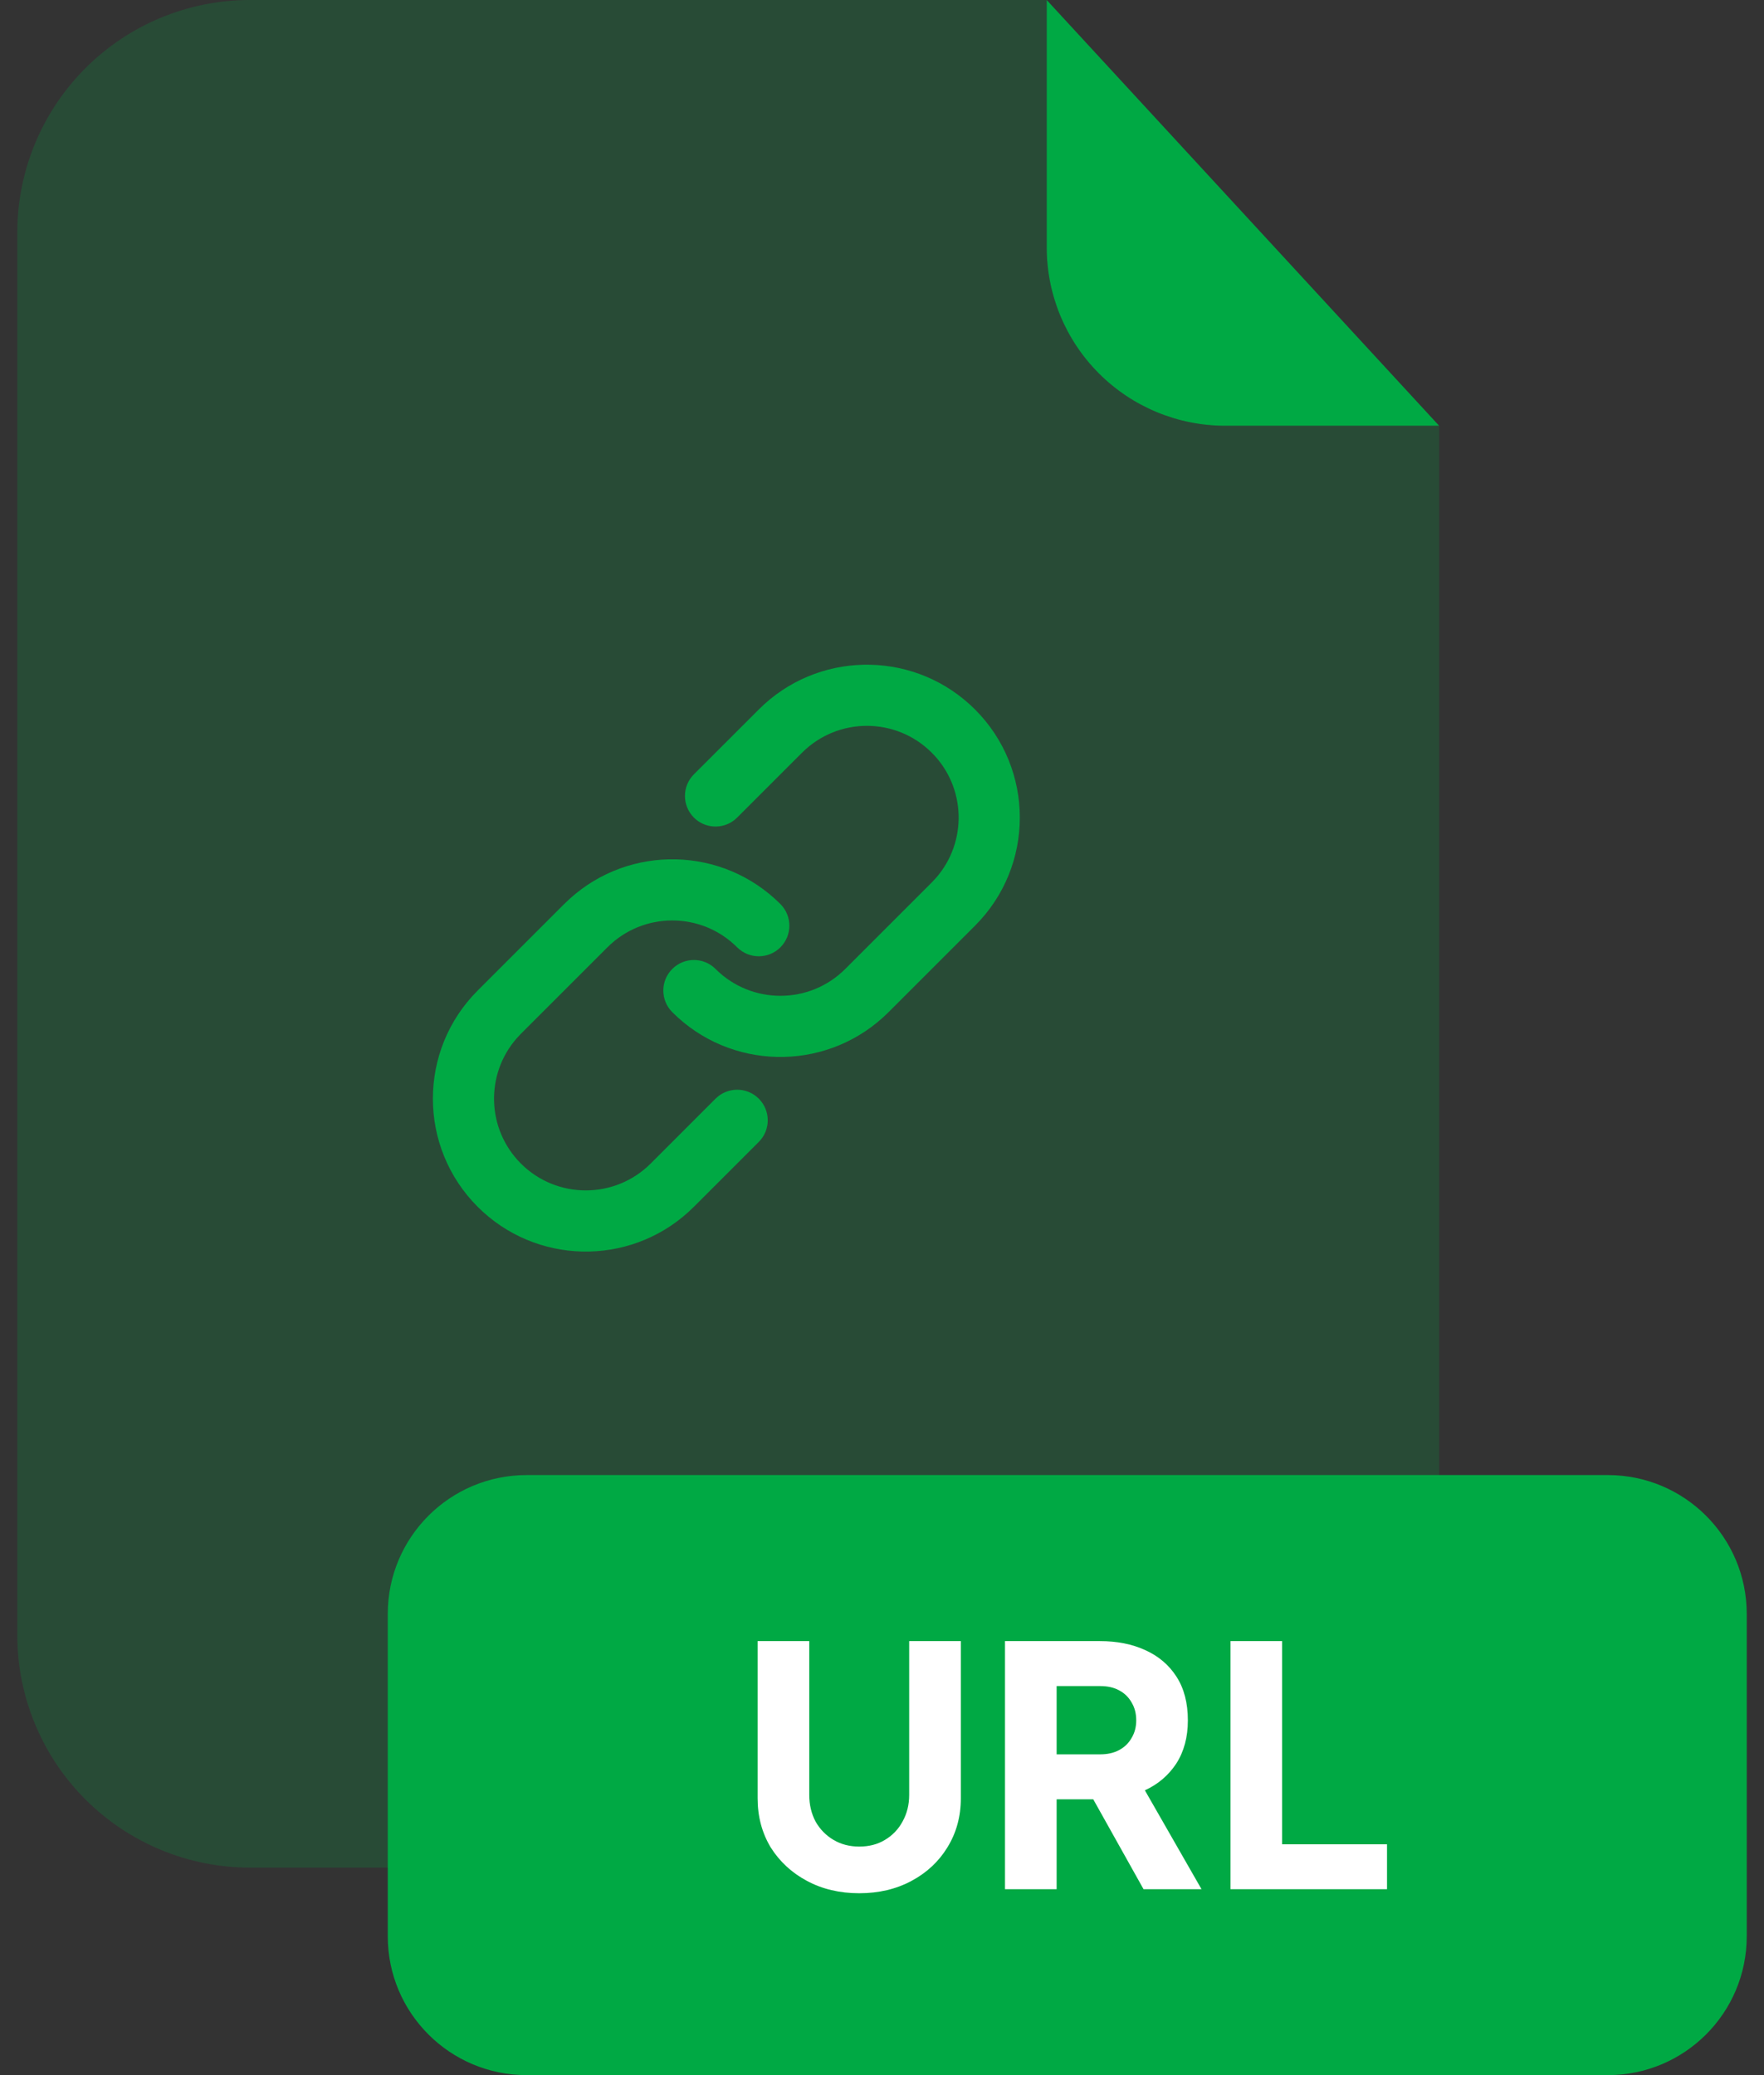 <svg width="51" height="60" viewBox="0 0 51 60" fill="none" xmlns="http://www.w3.org/2000/svg">
<rect x="0" y="0" width="51" height="60" fill="#333333" stroke="none"/>
<g opacity="0.3">
<path opacity="0.7" d="M35.417 12.31C34.051 12.309 32.74 11.765 31.774 10.799C30.807 9.832 30.264 8.522 30.262 7.155V0H7.227C5.444 -1.23166e-07 3.733 0.708 2.471 1.97C1.21 3.231 0.501 4.941 0.5 6.725V47.28C0.502 49.063 1.212 50.772 2.473 52.032C3.735 53.292 5.445 54 7.227 54H34.877C35.761 54 36.636 53.827 37.453 53.489C38.269 53.151 39.011 52.655 39.636 52.03C40.261 51.406 40.757 50.664 41.095 49.848C41.433 49.031 41.608 48.156 41.608 47.273V12.31H35.417Z" fill="#00A944"/>
</g>
<path d="M41.607 12.31H35.417C34.05 12.309 32.739 11.765 31.773 10.799C30.806 9.832 30.263 8.522 30.262 7.155V0L41.607 12.31Z" fill="#00A944"/>
<path d="M46.486 42.65H15.226C13.008 42.65 11.211 44.448 11.211 46.665V55.985C11.211 58.203 13.008 60 15.226 60H46.486C48.703 60 50.501 58.203 50.501 55.985V46.665C50.501 44.448 48.703 42.65 46.486 42.65Z" fill="#00A944"/>
<path d="M24.841 54.741C24.277 54.741 23.773 54.622 23.33 54.384C22.887 54.147 22.537 53.822 22.28 53.412C22.03 52.994 21.904 52.523 21.904 51.996V47.451H23.397V51.9C23.397 52.182 23.458 52.439 23.58 52.67C23.708 52.895 23.882 53.071 24.1 53.2C24.318 53.328 24.566 53.392 24.841 53.392C25.124 53.392 25.371 53.328 25.583 53.2C25.801 53.071 25.971 52.895 26.093 52.67C26.222 52.439 26.286 52.182 26.286 51.9V47.451H27.779V51.996C27.779 52.523 27.65 52.994 27.393 53.412C27.143 53.822 26.796 54.147 26.353 54.384C25.91 54.622 25.407 54.741 24.841 54.741ZM29.056 54.625V47.451H31.8C32.295 47.451 32.731 47.537 33.11 47.711C33.495 47.884 33.797 48.141 34.015 48.481C34.234 48.821 34.343 49.242 34.343 49.743C34.343 50.23 34.23 50.648 34.006 50.995C33.781 51.335 33.479 51.592 33.1 51.765L34.738 54.625H33.062L31.29 51.457L32.253 52.025H30.549V54.625H29.056ZM30.549 50.725H31.81C32.022 50.725 32.205 50.683 32.359 50.6C32.513 50.516 32.632 50.401 32.715 50.253C32.805 50.105 32.85 49.935 32.85 49.743C32.85 49.544 32.805 49.37 32.715 49.223C32.632 49.075 32.513 48.959 32.359 48.876C32.205 48.792 32.022 48.751 31.81 48.751H30.549V50.725ZM35.575 54.625V47.451H37.068V53.325H40.101V54.625H35.575Z" fill="white"/>
<path d="M22.563 26.14C20.889 24.466 18.206 24.416 16.471 25.988L16.311 26.14L13.81 28.641C12.084 30.367 12.084 33.166 13.81 34.893C15.484 36.567 18.167 36.618 19.902 35.045L20.062 34.893L21.938 33.017C22.283 32.672 22.283 32.112 21.938 31.767C21.619 31.448 21.117 31.424 20.77 31.694L20.687 31.767L18.812 33.643C17.776 34.678 16.096 34.678 15.06 33.643C14.066 32.648 14.026 31.061 14.941 30.019L15.06 29.891L17.561 27.391C18.597 26.355 20.276 26.355 21.312 27.391C21.658 27.736 22.217 27.736 22.563 27.391C22.908 27.045 22.908 26.486 22.563 26.14ZM28.19 20.514C26.515 18.84 23.833 18.789 22.098 20.361L21.938 20.514L20.062 22.389C19.717 22.734 19.717 23.294 20.062 23.64C20.381 23.958 20.882 23.983 21.229 23.713L21.312 23.64L23.188 21.764C24.224 20.728 25.903 20.728 26.939 21.764C27.934 22.758 27.973 24.346 27.058 25.388L26.939 25.515L24.438 28.016C23.403 29.052 21.723 29.052 20.687 28.016C20.342 27.671 19.782 27.671 19.437 28.016C19.091 28.361 19.092 28.921 19.437 29.266C21.111 30.94 23.794 30.991 25.529 29.418L25.689 29.266L28.19 26.765C29.916 25.039 29.916 22.24 28.19 20.514Z" fill="#00A944"/>
</svg>
